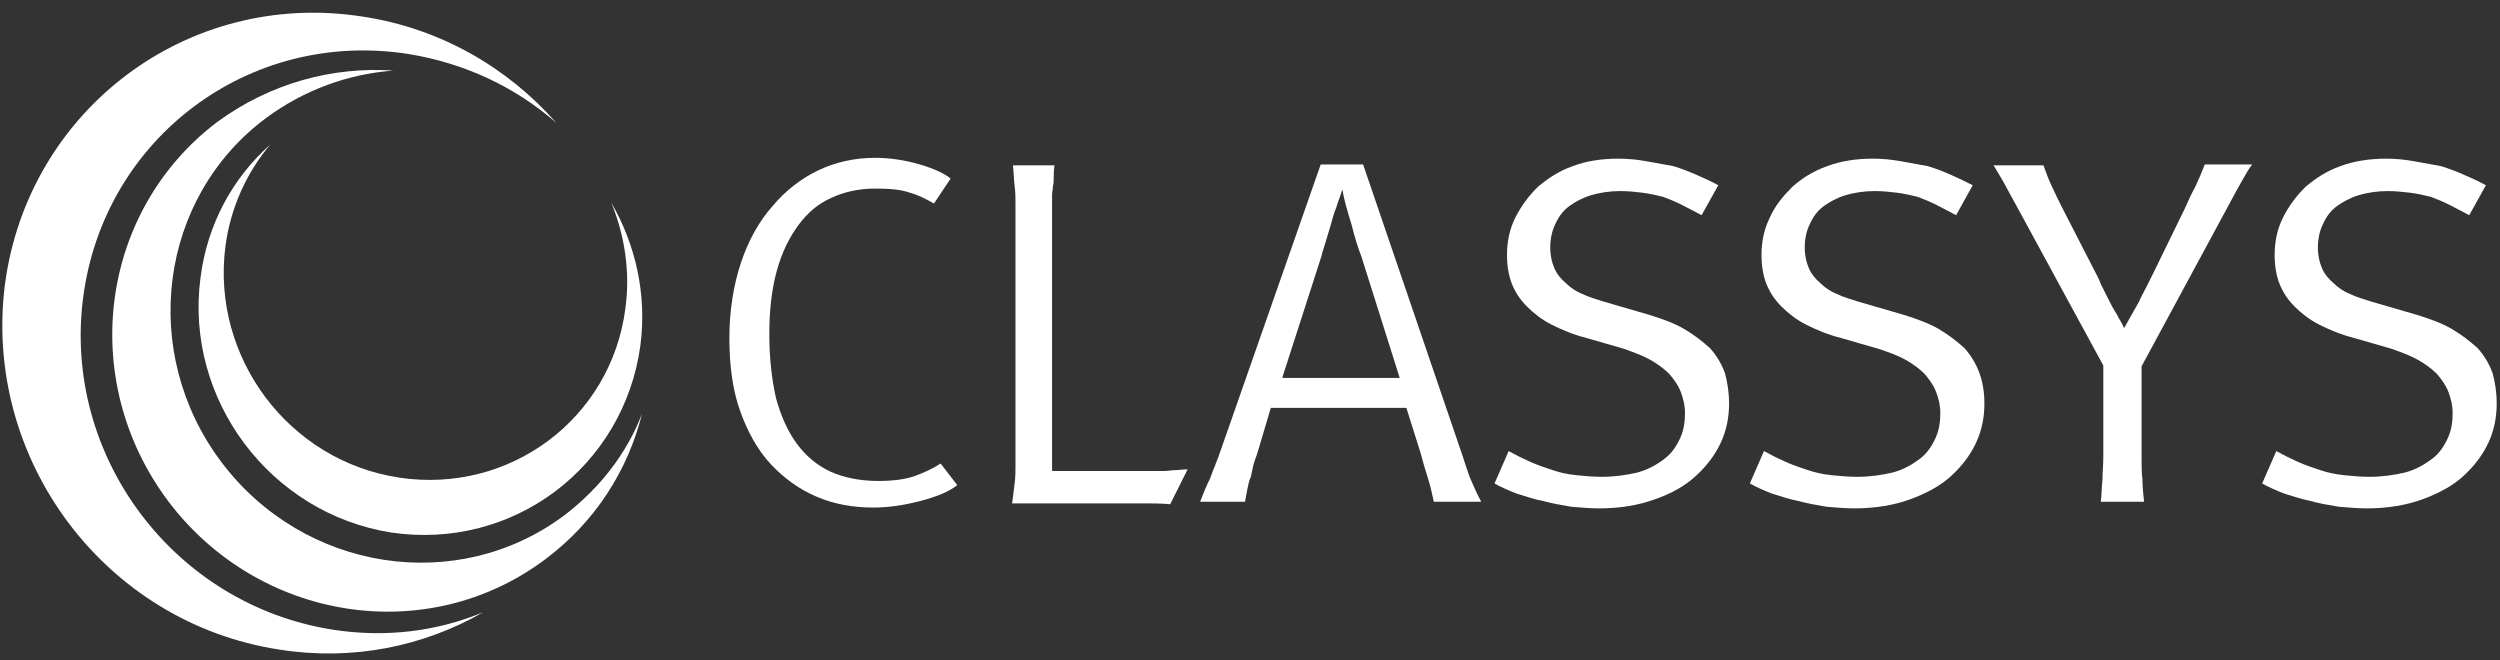 <svg width="178" height="47" viewBox="0 0 178 47" fill="none" xmlns="http://www.w3.org/2000/svg">
<rect x="0" y="0" width="178" height="47" fill="#333333" stroke="none"/>
<g clip-path="url(#clip0_17308_3090)">
<path d="M23.686 44.831C12.376 43.057 4.441 32.47 5.922 21.173C7.402 9.817 17.765 2.069 29.075 3.844C33.102 4.494 36.714 6.21 39.615 8.753C36.121 4.79 31.325 2.01 25.818 1.182C13.383 -0.77 2.013 7.806 0.355 20.227C-1.244 32.706 7.461 44.358 19.896 46.251C25.107 47.079 30.2 46.014 34.404 43.589C31.147 44.949 27.476 45.423 23.686 44.831Z" fill="white"/>
<path d="M40.208 36.669C32.569 42.406 21.614 40.691 15.751 32.884C9.889 25.077 11.31 14.076 18.949 8.398C21.673 6.387 24.811 5.263 28.009 5.027C23.686 4.731 19.245 5.914 15.455 8.694C7.106 15.022 5.507 27.029 11.962 35.664C18.416 44.24 30.437 46.132 38.846 39.804C42.398 37.142 44.708 33.475 45.715 29.453C44.649 32.233 42.754 34.717 40.208 36.669Z" fill="white"/>
<path d="M44.53 21.942C43.523 29.808 36.299 35.19 28.424 34.007C20.548 32.824 15.041 25.431 16.047 17.565C16.403 14.785 17.587 12.242 19.245 10.29C16.58 12.656 14.745 15.968 14.271 19.812C13.146 28.448 19.245 36.55 27.831 37.911C36.536 39.212 44.412 33.238 45.596 24.603C46.07 20.936 45.241 17.387 43.523 14.43C44.471 16.737 44.886 19.339 44.53 21.942Z" fill="white"/>
<path d="M68.157 34.54C67.565 35.014 66.677 35.368 65.552 35.664C64.427 35.96 63.301 36.137 62.176 36.137C60.755 36.137 59.393 35.901 58.15 35.368C56.906 34.836 55.84 34.067 54.893 33.062C53.946 32.056 53.235 30.755 52.702 29.276C52.169 27.798 51.932 26.023 51.932 24.072C51.932 22.12 52.228 20.287 52.761 18.69C53.294 17.093 54.064 15.732 55.011 14.668C55.9 13.603 57.025 12.716 58.268 12.124C59.512 11.533 60.874 11.237 62.295 11.237C63.42 11.237 64.486 11.415 65.493 11.71C66.499 12.006 67.269 12.361 67.683 12.716L66.499 14.49C65.966 14.194 65.433 13.899 64.782 13.721C64.131 13.485 63.301 13.426 62.295 13.426C61.17 13.426 60.104 13.662 59.216 14.076C58.268 14.49 57.498 15.141 56.847 16.028C56.196 16.915 55.663 17.98 55.307 19.281C54.952 20.582 54.775 22.061 54.775 23.776C54.775 25.491 54.952 27.029 55.248 28.33C55.603 29.631 56.077 30.696 56.729 31.583C57.38 32.47 58.15 33.121 59.156 33.594C60.104 34.008 61.229 34.245 62.532 34.245C63.598 34.245 64.486 34.126 65.137 33.89C65.789 33.653 66.44 33.358 66.973 33.003L68.157 34.54Z" fill="white"/>
<path d="M72.302 14.549C72.302 14.135 72.302 13.662 72.243 13.248C72.184 12.834 72.184 12.361 72.125 11.77H75.085C75.026 12.065 75.026 12.361 75.026 12.598C75.026 12.834 75.026 13.071 74.967 13.248C74.967 13.485 74.908 13.662 74.908 13.899V14.549V33.535H81.777H82.31C82.487 33.535 82.724 33.535 82.902 33.535C83.139 33.535 83.376 33.476 83.672 33.476C83.909 33.476 84.205 33.416 84.56 33.416L83.316 35.901C82.665 35.842 82.132 35.842 81.718 35.842C81.244 35.842 80.829 35.842 80.415 35.842H72.065C72.125 35.368 72.184 34.895 72.243 34.422C72.302 33.949 72.302 33.535 72.302 33.18V14.549Z" fill="white"/>
<path d="M104.634 33.949C104.456 33.417 104.279 32.944 104.16 32.53L97.054 11.711H94.034L86.751 32.53C86.632 32.826 86.514 33.121 86.455 33.299C86.336 33.535 86.277 33.772 86.159 34.068C86.04 34.304 85.922 34.541 85.803 34.837C85.685 35.132 85.567 35.428 85.448 35.724H88.646C88.705 35.369 88.764 35.073 88.823 34.777C88.883 34.482 88.942 34.186 89.06 33.949C89.12 33.654 89.179 33.417 89.238 33.121C89.297 32.885 89.416 32.589 89.534 32.234L90.481 29.04H100.134L101.14 32.234C101.318 32.885 101.496 33.535 101.673 34.068C101.851 34.6 101.969 35.191 102.088 35.724H105.463C105.108 35.073 104.871 34.482 104.634 33.949ZM91.311 26.852L94.094 18.217C94.153 17.921 94.271 17.625 94.39 17.211C94.508 16.797 94.627 16.442 94.745 16.029C94.864 15.614 94.982 15.141 95.159 14.727C95.278 14.313 95.456 13.899 95.574 13.485C95.692 14.195 95.929 15.023 96.225 15.969C96.462 16.916 96.699 17.685 96.936 18.276L99.66 26.911H91.311V26.852Z" fill="white"/>
<path d="M123.109 28.745C123.109 29.691 122.932 30.637 122.517 31.524C122.103 32.412 121.511 33.181 120.741 33.89C119.971 34.6 119.023 35.132 117.839 35.546C116.714 35.96 115.352 36.197 113.872 36.197C113.22 36.197 112.569 36.138 111.858 36.079C111.148 35.96 110.496 35.842 109.845 35.665C109.194 35.546 108.542 35.31 107.95 35.132C107.358 34.896 106.825 34.659 106.411 34.422L107.417 32.116C107.95 32.412 108.424 32.648 108.957 32.885C109.49 33.121 110.023 33.299 110.556 33.476C111.089 33.654 111.622 33.772 112.214 33.831C112.806 33.89 113.398 33.949 114.049 33.949C114.938 33.949 115.767 33.831 116.536 33.654C117.247 33.476 117.898 33.121 118.372 32.767C118.905 32.412 119.26 31.938 119.556 31.347C119.852 30.756 119.971 30.164 119.971 29.395C119.971 28.863 119.852 28.39 119.675 27.917C119.497 27.443 119.201 27.029 118.846 26.615C118.491 26.261 118.017 25.906 117.484 25.61C116.951 25.314 116.3 25.078 115.648 24.841L112.983 24.072C112.036 23.836 111.207 23.481 110.496 23.126C109.786 22.771 109.194 22.298 108.72 21.825C108.246 21.352 107.891 20.819 107.654 20.228C107.417 19.636 107.299 18.927 107.299 18.158C107.299 17.211 107.476 16.324 107.891 15.496C108.305 14.668 108.838 13.958 109.49 13.308C110.2 12.716 110.97 12.184 111.977 11.829C112.924 11.474 113.99 11.297 115.234 11.297C115.885 11.297 116.536 11.356 117.188 11.474C117.839 11.593 118.491 11.711 119.142 11.829C119.734 12.007 120.326 12.243 120.859 12.48C121.392 12.716 121.925 12.953 122.34 13.19L121.155 15.319C120.682 15.082 120.267 14.846 119.793 14.609C119.32 14.372 118.905 14.195 118.431 14.018C117.958 13.899 117.425 13.781 116.951 13.722C116.477 13.663 115.944 13.604 115.352 13.604C114.582 13.604 113.872 13.722 113.28 13.899C112.687 14.077 112.154 14.372 111.74 14.668C111.266 15.023 110.97 15.437 110.733 15.969C110.496 16.442 110.378 17.034 110.378 17.625C110.378 18.217 110.496 18.69 110.674 19.104C110.852 19.518 111.148 19.873 111.503 20.169C111.799 20.464 112.214 20.76 112.687 20.938C113.161 21.174 113.635 21.292 114.168 21.47L117.425 22.416C118.372 22.712 119.201 23.008 119.912 23.422C120.622 23.836 121.214 24.309 121.747 24.782C122.221 25.314 122.576 25.906 122.813 26.556C122.991 27.207 123.109 27.917 123.109 28.745Z" fill="white"/>
<path d="M141.289 28.745C141.289 29.691 141.111 30.637 140.696 31.524C140.282 32.412 139.69 33.181 138.92 33.89C138.15 34.6 137.144 35.132 136.018 35.546C134.893 35.96 133.531 36.197 132.051 36.197C131.4 36.197 130.748 36.138 130.038 36.079C129.327 35.96 128.676 35.842 128.024 35.665C127.373 35.546 126.722 35.31 126.129 35.132C125.537 34.896 125.004 34.659 124.59 34.422L125.596 32.116C126.129 32.412 126.603 32.648 127.136 32.885C127.669 33.121 128.202 33.299 128.735 33.476C129.268 33.654 129.801 33.772 130.393 33.831C130.985 33.89 131.577 33.949 132.229 33.949C133.117 33.949 133.946 33.831 134.716 33.654C135.426 33.476 136.078 33.121 136.551 32.767C137.084 32.412 137.44 31.938 137.736 31.347C138.032 30.756 138.15 30.164 138.15 29.395C138.15 28.863 138.032 28.39 137.854 27.917C137.676 27.443 137.38 27.029 137.025 26.615C136.67 26.261 136.196 25.906 135.663 25.61C135.13 25.314 134.479 25.078 133.768 24.841L131.104 24.072C130.156 23.836 129.327 23.481 128.616 23.126C127.906 22.771 127.314 22.298 126.84 21.825C126.366 21.352 126.011 20.819 125.774 20.228C125.537 19.636 125.419 18.927 125.419 18.158C125.419 17.211 125.596 16.324 126.011 15.496C126.366 14.668 126.958 13.958 127.61 13.308C128.261 12.716 129.09 12.184 130.097 11.829C131.044 11.474 132.11 11.297 133.354 11.297C134.005 11.297 134.656 11.356 135.308 11.474C135.959 11.593 136.611 11.711 137.262 11.829C137.854 12.007 138.446 12.243 138.979 12.48C139.512 12.716 139.986 12.953 140.46 13.19L139.275 15.319C138.802 15.082 138.387 14.846 137.913 14.609C137.44 14.372 137.025 14.195 136.551 14.018C136.078 13.899 135.545 13.781 135.071 13.722C134.597 13.663 134.064 13.604 133.472 13.604C132.702 13.604 131.992 13.722 131.4 13.899C130.807 14.077 130.274 14.372 129.86 14.668C129.386 15.023 129.09 15.437 128.853 15.969C128.616 16.442 128.498 17.034 128.498 17.625C128.498 18.217 128.616 18.69 128.794 19.104C128.972 19.518 129.268 19.873 129.623 20.169C129.919 20.464 130.334 20.76 130.807 20.938C131.281 21.174 131.755 21.292 132.288 21.47L135.545 22.416C136.492 22.712 137.321 23.008 138.032 23.422C138.742 23.836 139.334 24.309 139.867 24.782C140.341 25.314 140.696 25.906 140.933 26.556C141.17 27.207 141.289 27.917 141.289 28.745Z" fill="white"/>
<path d="M152.48 26.083V32.53C152.48 33.121 152.48 33.654 152.54 34.127C152.54 34.6 152.599 35.191 152.658 35.724H149.579C149.638 35.191 149.638 34.659 149.697 34.127C149.697 33.654 149.756 33.062 149.756 32.53V26.024L143.42 14.373C143.243 14.077 143.006 13.604 142.71 13.071C142.414 12.539 142.118 12.066 141.94 11.77H145.493C145.671 12.243 145.848 12.775 146.085 13.249C146.322 13.781 146.559 14.254 146.796 14.727L149.164 19.341C149.283 19.577 149.46 19.873 149.579 20.228C149.756 20.583 149.934 20.938 150.112 21.292C150.289 21.647 150.467 22.002 150.704 22.357C150.882 22.712 151.118 23.067 151.237 23.363C151.414 23.067 151.592 22.712 151.77 22.416C151.947 22.12 152.125 21.766 152.303 21.47C152.421 21.174 152.599 20.878 152.776 20.523C152.954 20.169 153.132 19.814 153.309 19.459L155.56 14.846C155.796 14.313 156.033 13.781 156.329 13.249C156.566 12.716 156.803 12.184 156.981 11.711H160.356C160.119 12.007 159.882 12.421 159.586 12.953C159.29 13.485 159.053 13.899 158.935 14.136L152.48 26.083Z" fill="white"/>
<path d="M177.765 28.745C177.765 29.691 177.588 30.637 177.173 31.524C176.759 32.412 176.167 33.181 175.397 33.89C174.627 34.6 173.62 35.132 172.495 35.546C171.37 35.96 170.008 36.197 168.528 36.197C167.876 36.197 167.225 36.138 166.514 36.079C165.804 35.96 165.093 35.842 164.501 35.665C163.85 35.546 163.198 35.31 162.606 35.132C162.014 34.896 161.481 34.659 161.067 34.422L162.073 32.116C162.606 32.412 163.08 32.648 163.613 32.885C164.146 33.121 164.679 33.299 165.212 33.476C165.745 33.654 166.278 33.772 166.87 33.831C167.462 33.89 168.054 33.949 168.705 33.949C169.594 33.949 170.423 33.831 171.192 33.654C171.903 33.476 172.554 33.121 173.028 32.767C173.561 32.412 173.916 31.938 174.212 31.347C174.509 30.756 174.627 30.164 174.627 29.395C174.627 28.863 174.509 28.39 174.331 27.917C174.153 27.443 173.857 27.029 173.502 26.615C173.147 26.261 172.673 25.906 172.14 25.61C171.607 25.314 170.956 25.078 170.304 24.841L167.64 24.072C166.692 23.836 165.863 23.481 165.152 23.126C164.442 22.771 163.85 22.298 163.376 21.825C162.902 21.352 162.547 20.819 162.31 20.228C162.073 19.636 161.955 18.927 161.955 18.158C161.955 17.211 162.132 16.324 162.547 15.496C162.961 14.668 163.494 13.958 164.146 13.308C164.856 12.716 165.626 12.184 166.633 11.829C167.58 11.474 168.705 11.297 169.89 11.297C170.541 11.297 171.192 11.356 171.844 11.474C172.495 11.593 173.147 11.711 173.798 11.829C174.39 12.007 174.982 12.243 175.515 12.48C176.048 12.716 176.581 12.953 176.996 13.19L175.811 15.319C175.338 15.082 174.923 14.846 174.449 14.609C173.976 14.372 173.561 14.195 173.087 14.018C172.614 13.899 172.081 13.781 171.607 13.722C171.074 13.663 170.541 13.604 170.008 13.604C169.238 13.604 168.528 13.722 167.936 13.899C167.343 14.077 166.811 14.372 166.396 14.668C165.922 15.023 165.626 15.437 165.389 15.969C165.152 16.442 165.034 17.034 165.034 17.625C165.034 18.217 165.152 18.69 165.33 19.104C165.508 19.518 165.804 19.873 166.159 20.169C166.455 20.464 166.87 20.76 167.343 20.938C167.817 21.174 168.291 21.292 168.824 21.47L172.081 22.416C173.028 22.712 173.857 23.008 174.568 23.422C175.278 23.836 175.871 24.309 176.403 24.782C176.877 25.314 177.232 25.906 177.469 26.556C177.647 27.207 177.765 27.917 177.765 28.745Z" fill="white"/>
</g>
<defs>
<clipPath id="clip0_17308_3090">
<rect width="178" height="46" fill="white" transform="translate(0 0.709)"/>
</clipPath>
</defs>
</svg>
